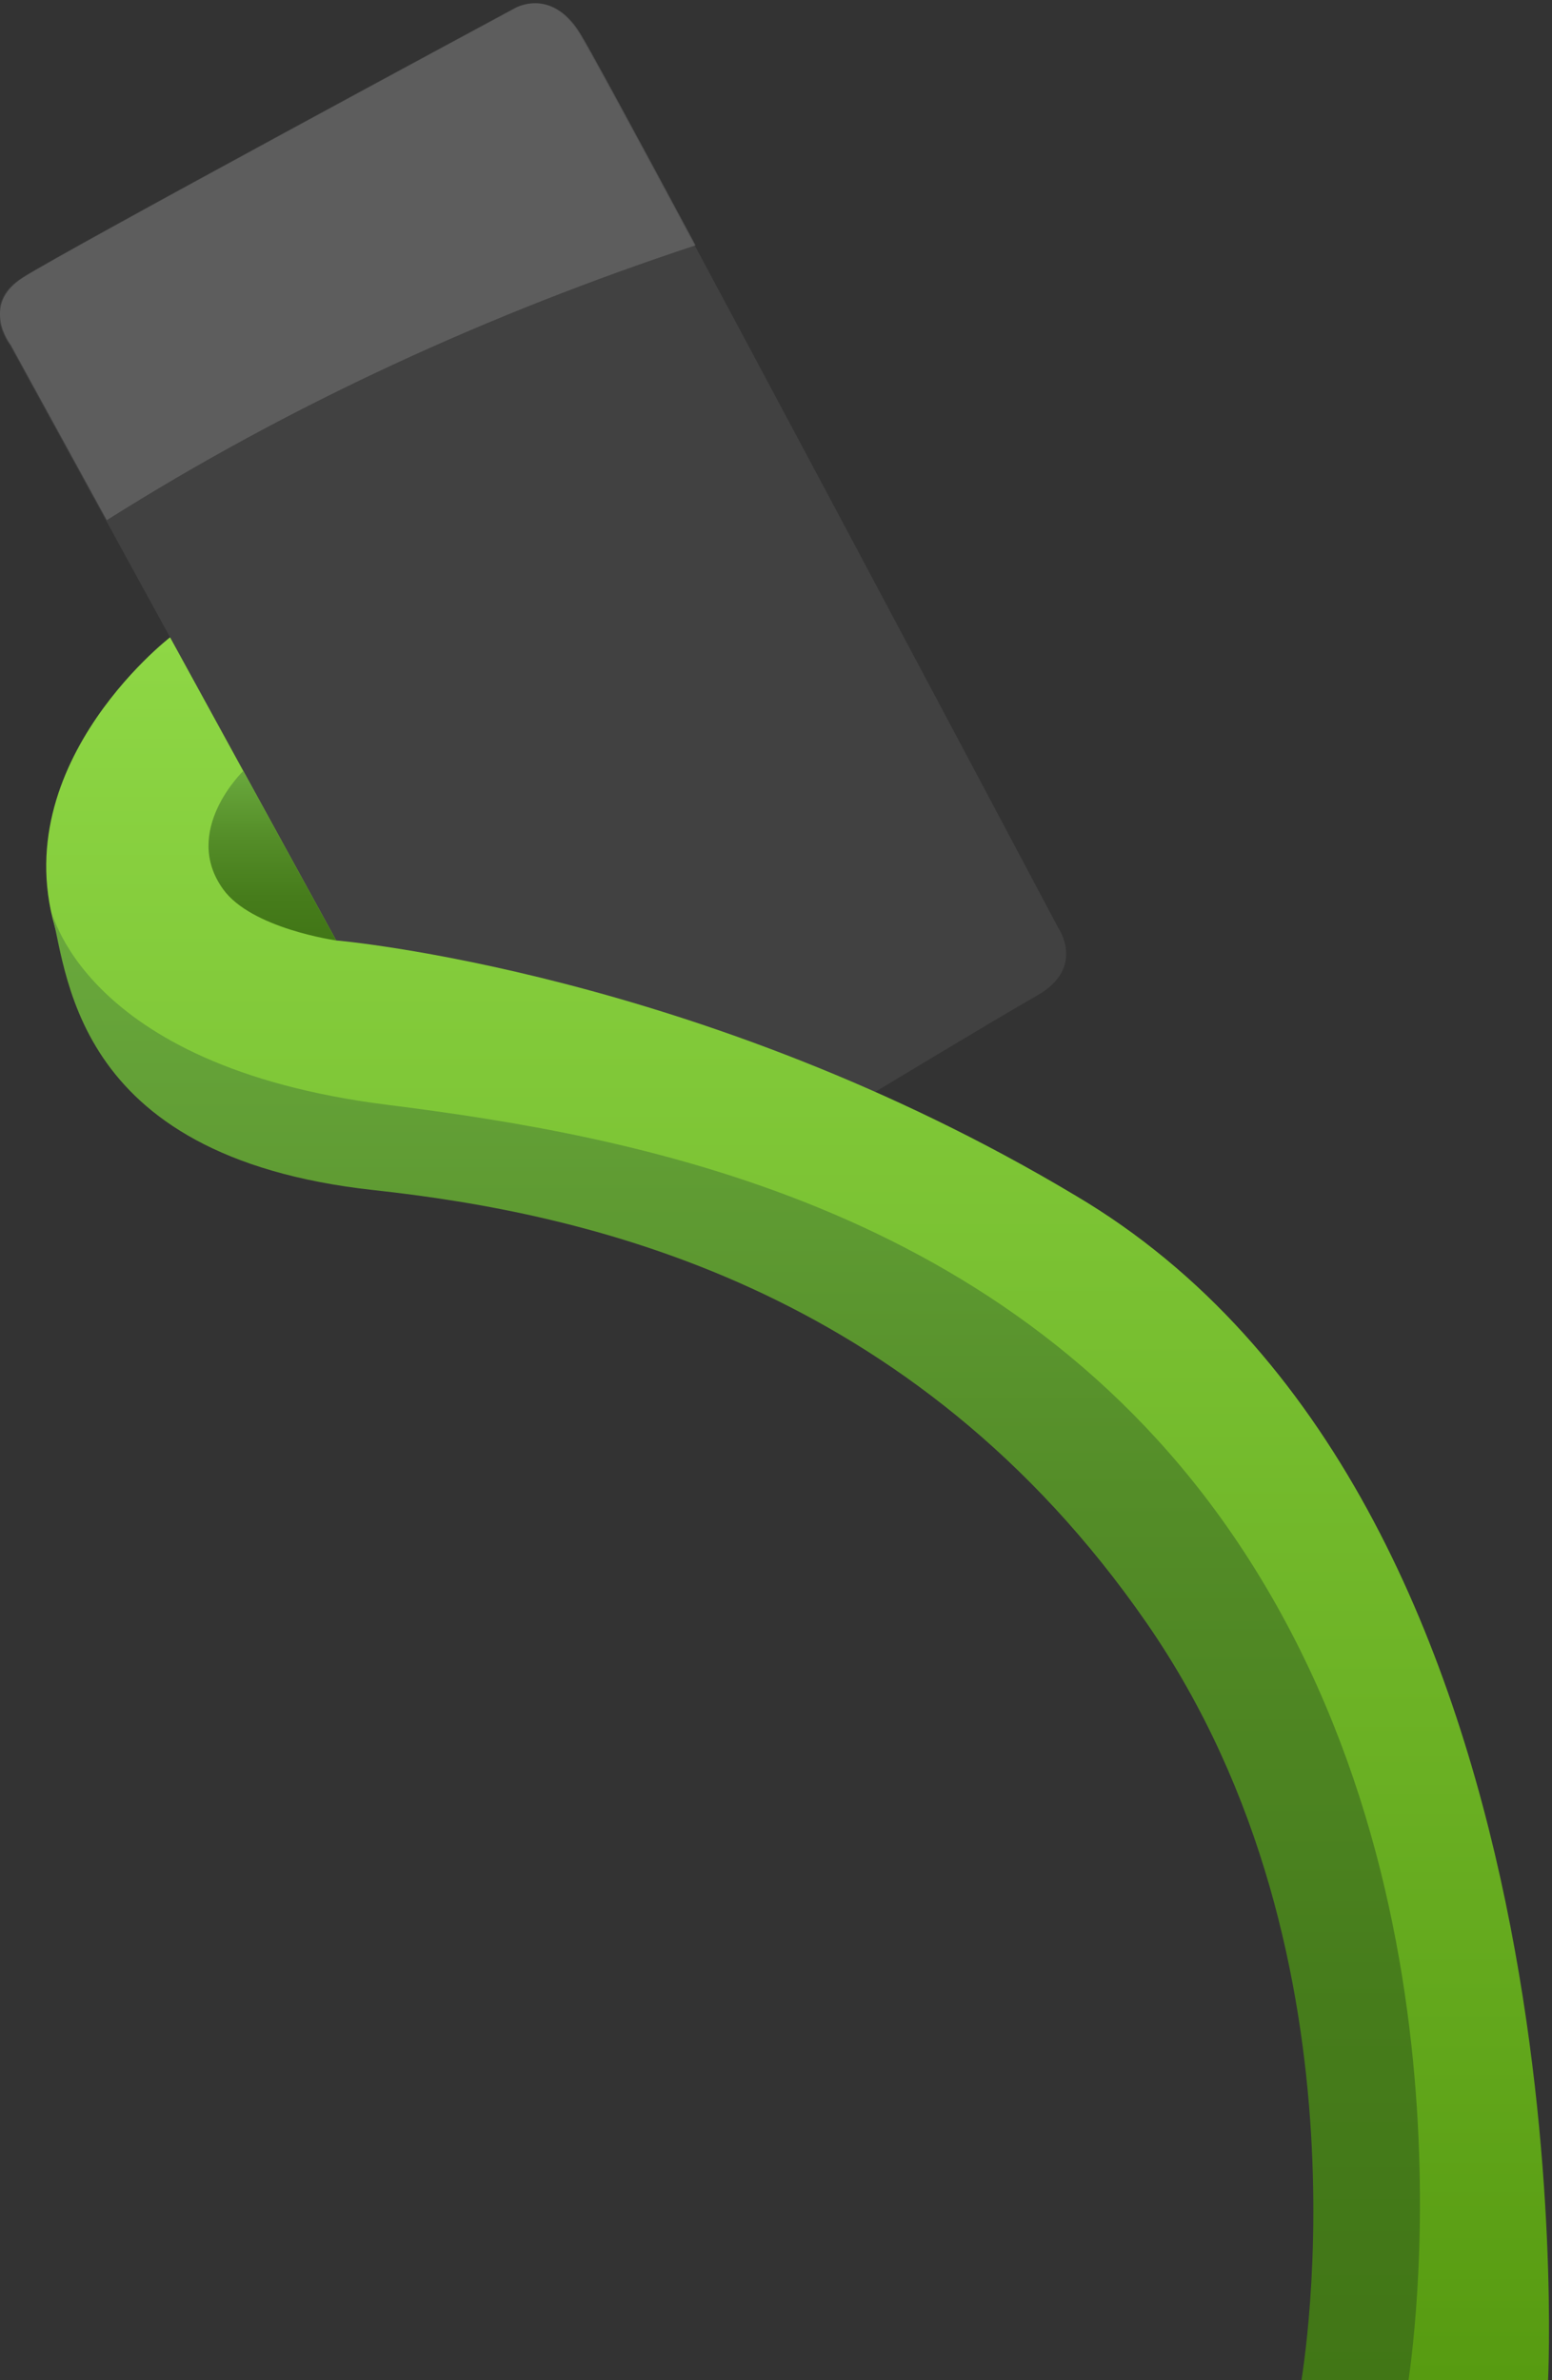<svg xmlns="http://www.w3.org/2000/svg" xmlns:xlink="http://www.w3.org/1999/xlink" width="150" height="230" viewBox="0 0 150 230"><rect x="0" y="0" width="150" height="230" fill="#333333" stroke="none"/><path fill="#414141" d="M32.494 90.875L.952 33.333s-3-3.833 1.167-6.5 47.5-26 47.5-26 3.5-2.167 6.332 2.333 46.333 86.5 46.333 86.5 2.667 3.833-2 6.5C95.62 98.833 82.952 106.5 82.952 106.5L32.494 90.875z"/><path opacity=".15" fill="#fff" d="M10.325 50.263c17.772-11.215 36.95-19.967 56.906-26.56-5.86-10.927-10.34-19.19-11.186-20.536C53.21-1.333 49.71.834 49.71.834s-43.333 23.333-47.5 26-1.166 6.5-1.166 6.5l9.28 16.93z"/><defs><path id="a" d="M59.62 17.875L92.87 79l-49 25.5-32.75-60.625z"/></defs><clipPath><use xlink:href="#a" overflow="visible"/></clipPath><linearGradient id="b" gradientUnits="userSpaceOnUse" x1="72.531" y1="61.584" x2="72.531" y2="230" gradientTransform="matrix(-1 0 0 1 149.619 0)"><stop offset="0" stop-color="#8ED745"/><stop offset="1" stop-color="#579B11"/></linearGradient><path fill="url(#b)" d="M149.62 230s4.282-85.01-45.718-114.5C67.738 93.87 32.494 90.875 32.494 90.875L16.438 61.583S-.816 74.88 6.103 91.86 27.8 109.755 49.5 111.64s61.95 14.95 73.584 46.397S137.55 208 135.978 230h13.64z"/><linearGradient id="c" gradientUnits="userSpaceOnUse" x1="78.592" y1="87.508" x2="78.592" y2="231" gradientTransform="matrix(-1 0 0 1 149.619 0)"><stop offset="0" stop-color="#6AA93D"/><stop offset=".395" stop-color="#548D28"/><stop offset=".742" stop-color="#467C1B"/><stop offset="1" stop-color="#417616"/></linearGradient><path fill="url(#c)" d="M4.82 87.507S7.62 103 37.37 106.75c23.784 2.998 60.25 9.5 82.255 42.28C143.98 185.31 135.978 231 135.978 231H125.62s7.843-41.468-14.8-74.172S56.5 117.228 36.12 115C6.37 111.75 6.556 93.328 4.82 87.507z"/><linearGradient id="d" gradientUnits="userSpaceOnUse" x1="123.297" y1="74.495" x2="123.297" y2="90.876" gradientTransform="matrix(-1 0 0 1 149.619 0)"><stop offset="0" stop-color="#6AA93D"/><stop offset=".395" stop-color="#548D28"/><stop offset=".742" stop-color="#467C1B"/><stop offset="1" stop-color="#417616"/></linearGradient><path fill="url(#d)" d="M23.515 74.495s-6.032 5.8-1.938 11.448c2.75 3.792 10.917 4.933 10.917 4.933l-8.98-16.38z"/></svg>